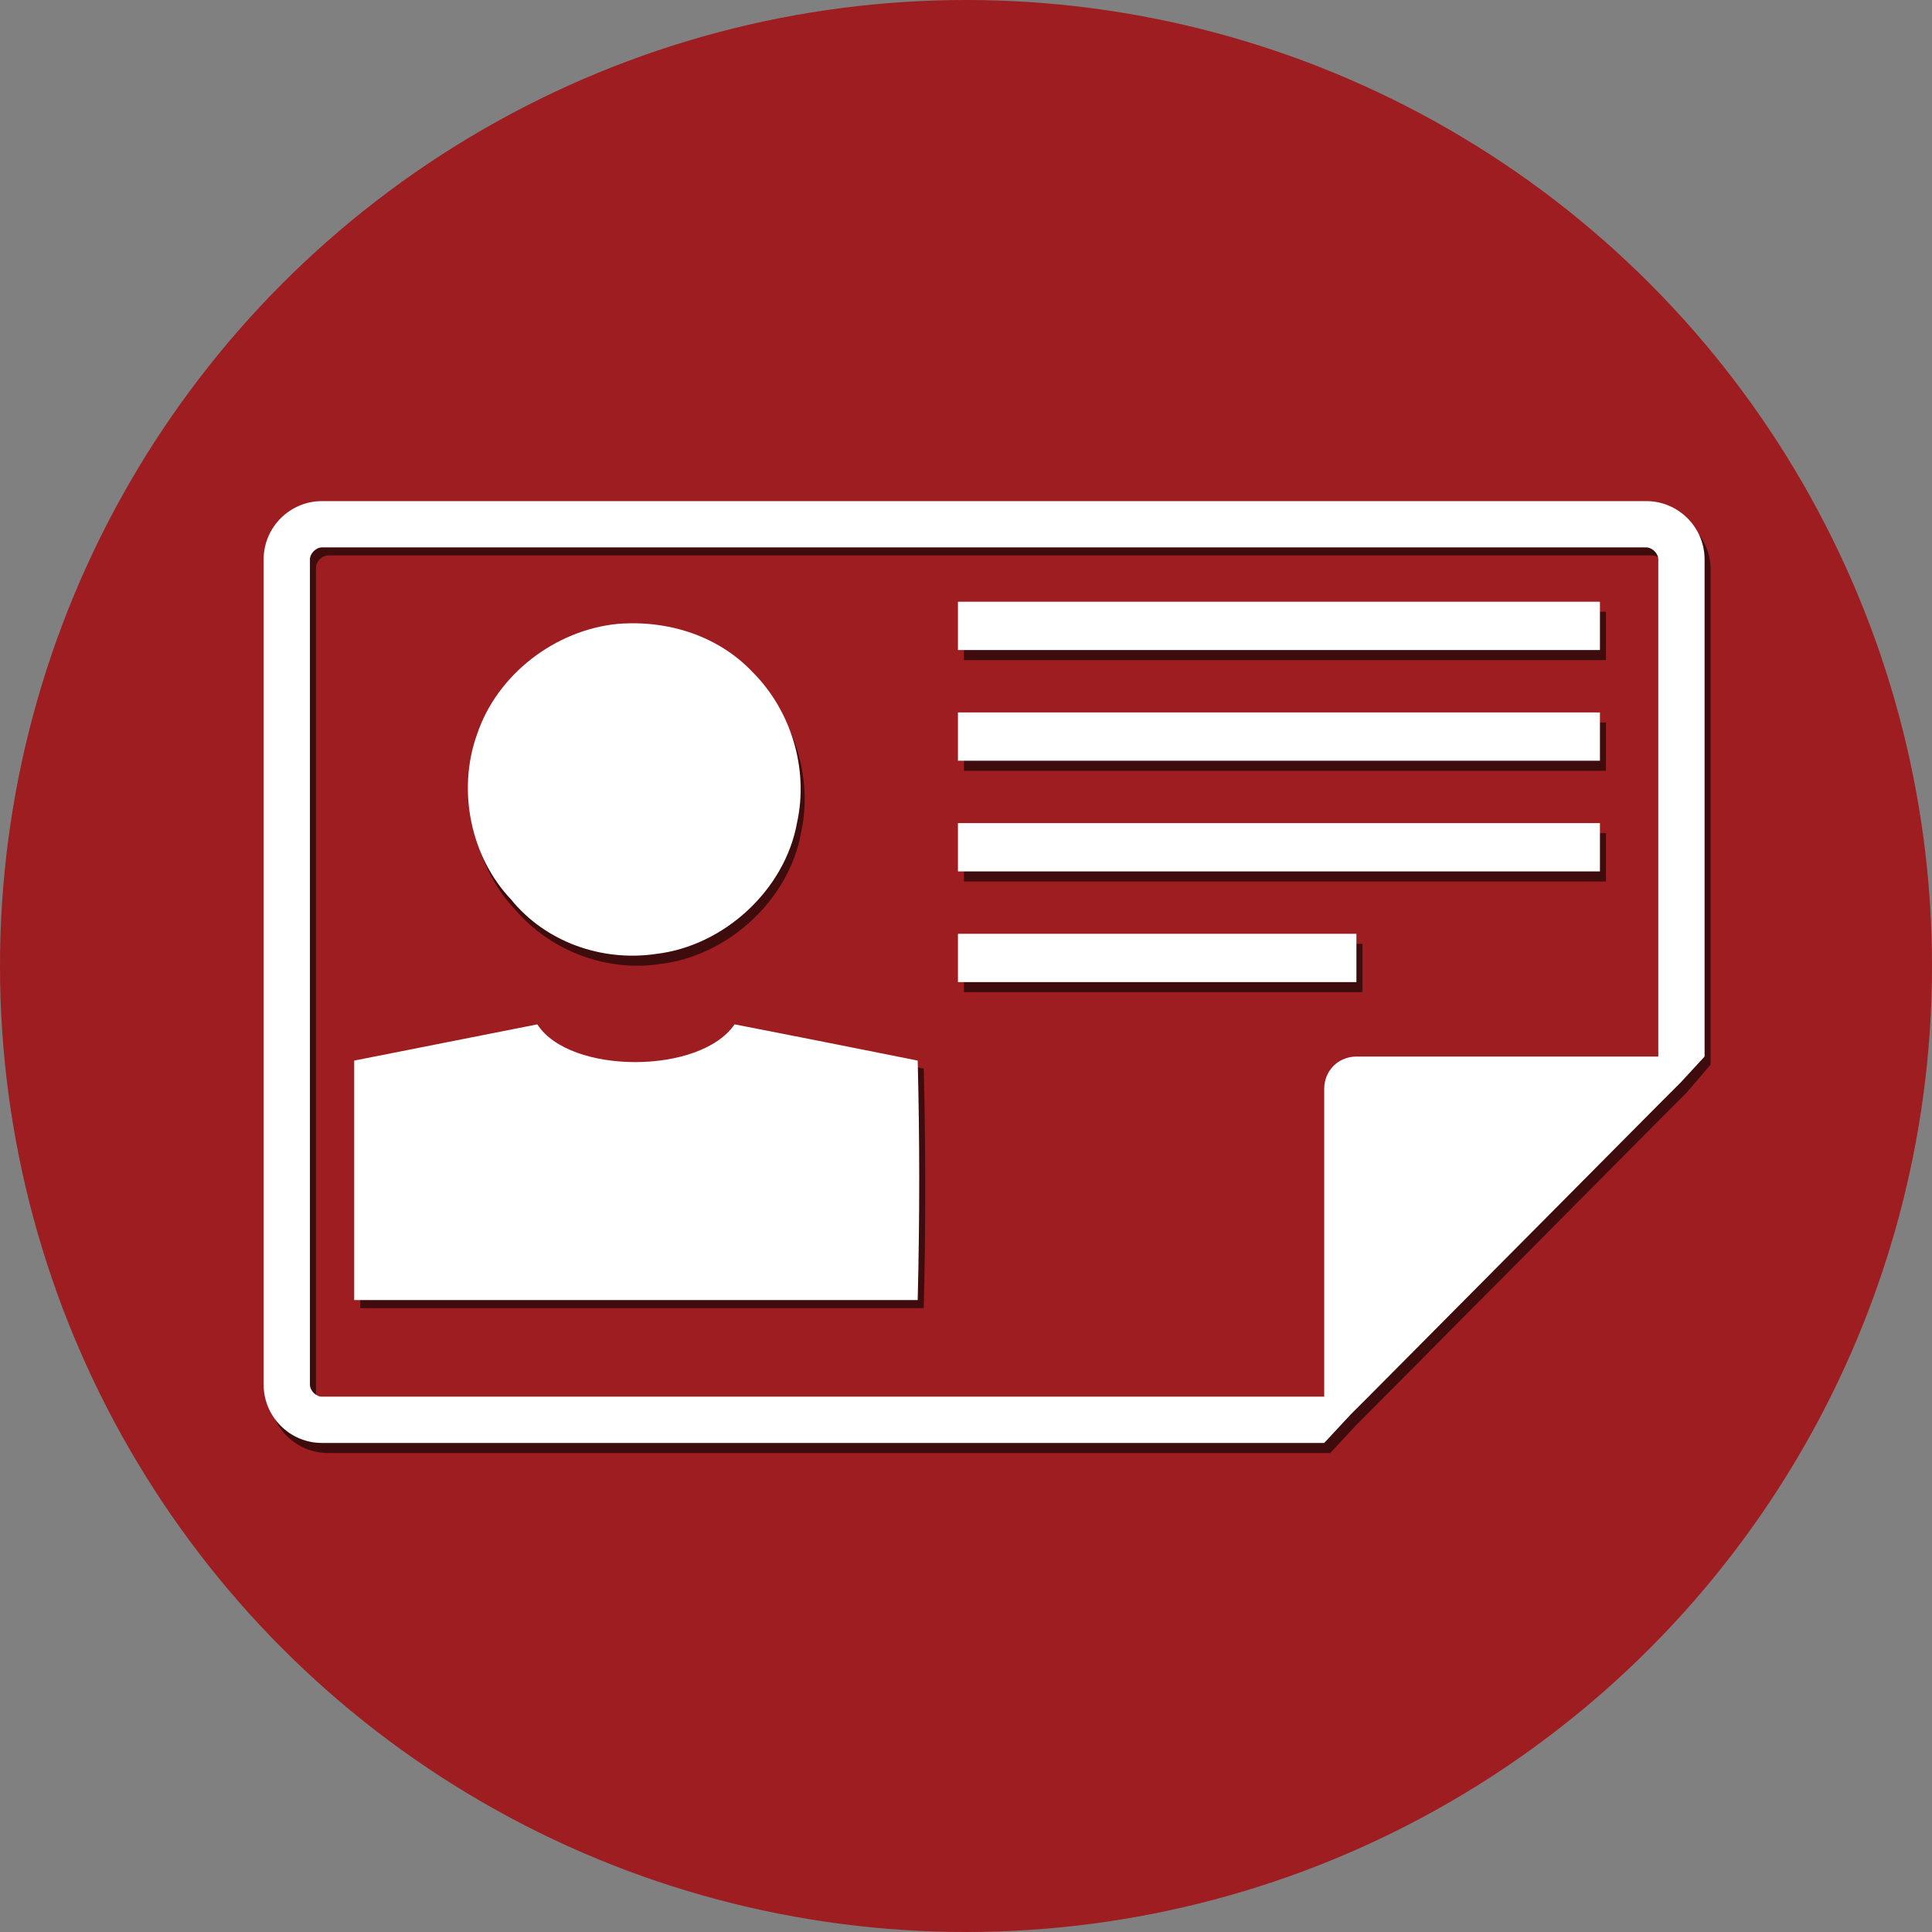 <?xml version="1.0" encoding="utf-8"?>
<!-- Generator: Adobe Illustrator 19.1.0, SVG Export Plug-In . SVG Version: 6.00 Build 0)  -->
<svg version="1.1" id="Layer_1" xmlns="http://www.w3.org/2000/svg" xmlns:xlink="http://www.w3.org/1999/xlink" x="0px" y="0px"
	 viewBox="0 0 96 96" style="enable-background:new 0 0 96 96;" xml:space="preserve">
<rect x="0" y="0" width="96" height="96" fill="#808080" stroke="none"/>
<style type="text/css">
	.st0{fill:#9E1D20;}
	.st1{opacity:0.6;}
	.st2{fill:#FFFFFF;}
</style>
<circle class="st0" cx="48" cy="48" r="48"/>
<g class="st1">
	<g>
		<g>
			<g>
				<rect x="47.9" y="30.4" width="31.9" height="2.4"/>
				<rect x="47.9" y="35.9" width="31.9" height="2.4"/>
				<rect x="47.9" y="41.4" width="31.9" height="2.4"/>
				<rect x="47.9" y="46.9" width="19.8" height="2.4"/>
				<path d="M85,52.9V28.3c0-1.6-1.3-2.9-2.9-2.9H16.3c-1.6,0-2.9,1.3-2.9,2.9v41c0,1.6,1.3,2.9,2.9,2.9h49.8l1.3-1.4l0.9-0.9
					l14.4-14.5l1.1-1.1L85,52.9L85,52.9L85,52.9z M67.7,52.9c-0.9,0-1.6,0.7-1.6,1.6v15.3H16.3c-0.3,0-0.6-0.3-0.6-0.6v-41
					c0-0.3,0.3-0.6,0.6-0.6h65.8c0.3,0,0.6,0.3,0.6,0.6v24.7H67.7z"/>
			</g>
		</g>
		<g>
			<path d="M45.9,53.1c-3-0.6-6-1.2-9.1-1.8c-1.7,2.5-8.2,2.5-9.8,0c-3,0.6-6.1,1.2-9.1,1.8c0,4,0,7.9,0,11.9h28
				C46,61.1,46,57.1,45.9,53.1z"/>
		</g>
		<path d="M32.8,47.9c3.4-0.4,6.4-3.2,7-6.5c0.6-2.7-0.3-5.6-2.2-7.5c-1.7-1.8-4.2-2.6-6.7-2.4c-3.1,0.3-6,2.5-7,5.5
			c-1,2.8-0.3,6.1,1.7,8.2C27.4,47.3,30.2,48.3,32.8,47.9z"/>
	</g>
</g>
<g>
	<g>
		<g>
			<g>
				<rect x="47.6" y="29.9" class="st2" width="31.9" height="2.4"/>
				<rect x="47.6" y="35.4" class="st2" width="31.9" height="2.4"/>
				<rect x="47.6" y="40.9" class="st2" width="31.9" height="2.4"/>
				<rect x="47.6" y="46.4" class="st2" width="19.8" height="2.4"/>
				<path class="st2" d="M84.7,52.5V27.8c0-1.6-1.3-2.9-2.9-2.9H16c-1.6,0-2.9,1.3-2.9,2.9v41c0,1.6,1.3,2.9,2.9,2.9h49.8l1.3-1.4
					l0.9-0.9l14.4-14.5l1.1-1.1L84.7,52.5L84.7,52.5L84.7,52.5z M67.4,52.5c-0.9,0-1.6,0.7-1.6,1.6v15.3H16c-0.3,0-0.6-0.3-0.6-0.6
					v-41c0-0.3,0.3-0.6,0.6-0.6h65.8c0.3,0,0.6,0.3,0.6,0.6v24.7H67.4z"/>
			</g>
		</g>
		<g>
			<path class="st2" d="M45.6,52.7c-3-0.6-6-1.2-9.1-1.8c-1.7,2.5-8.2,2.5-9.8,0c-3,0.6-6.1,1.2-9.1,1.8c0,4,0,7.9,0,11.9h28
				C45.7,60.6,45.7,56.6,45.6,52.7z"/>
		</g>
		<path class="st2" d="M32.6,47.4c3.4-0.4,6.4-3.2,7-6.5c0.6-2.7-0.3-5.6-2.2-7.5c-1.7-1.8-4.2-2.6-6.7-2.4c-3.1,0.3-6,2.5-7,5.5
			c-1,2.8-0.3,6.1,1.7,8.2C27.1,46.8,29.9,47.8,32.6,47.4z"/>
	</g>
</g>
</svg>
